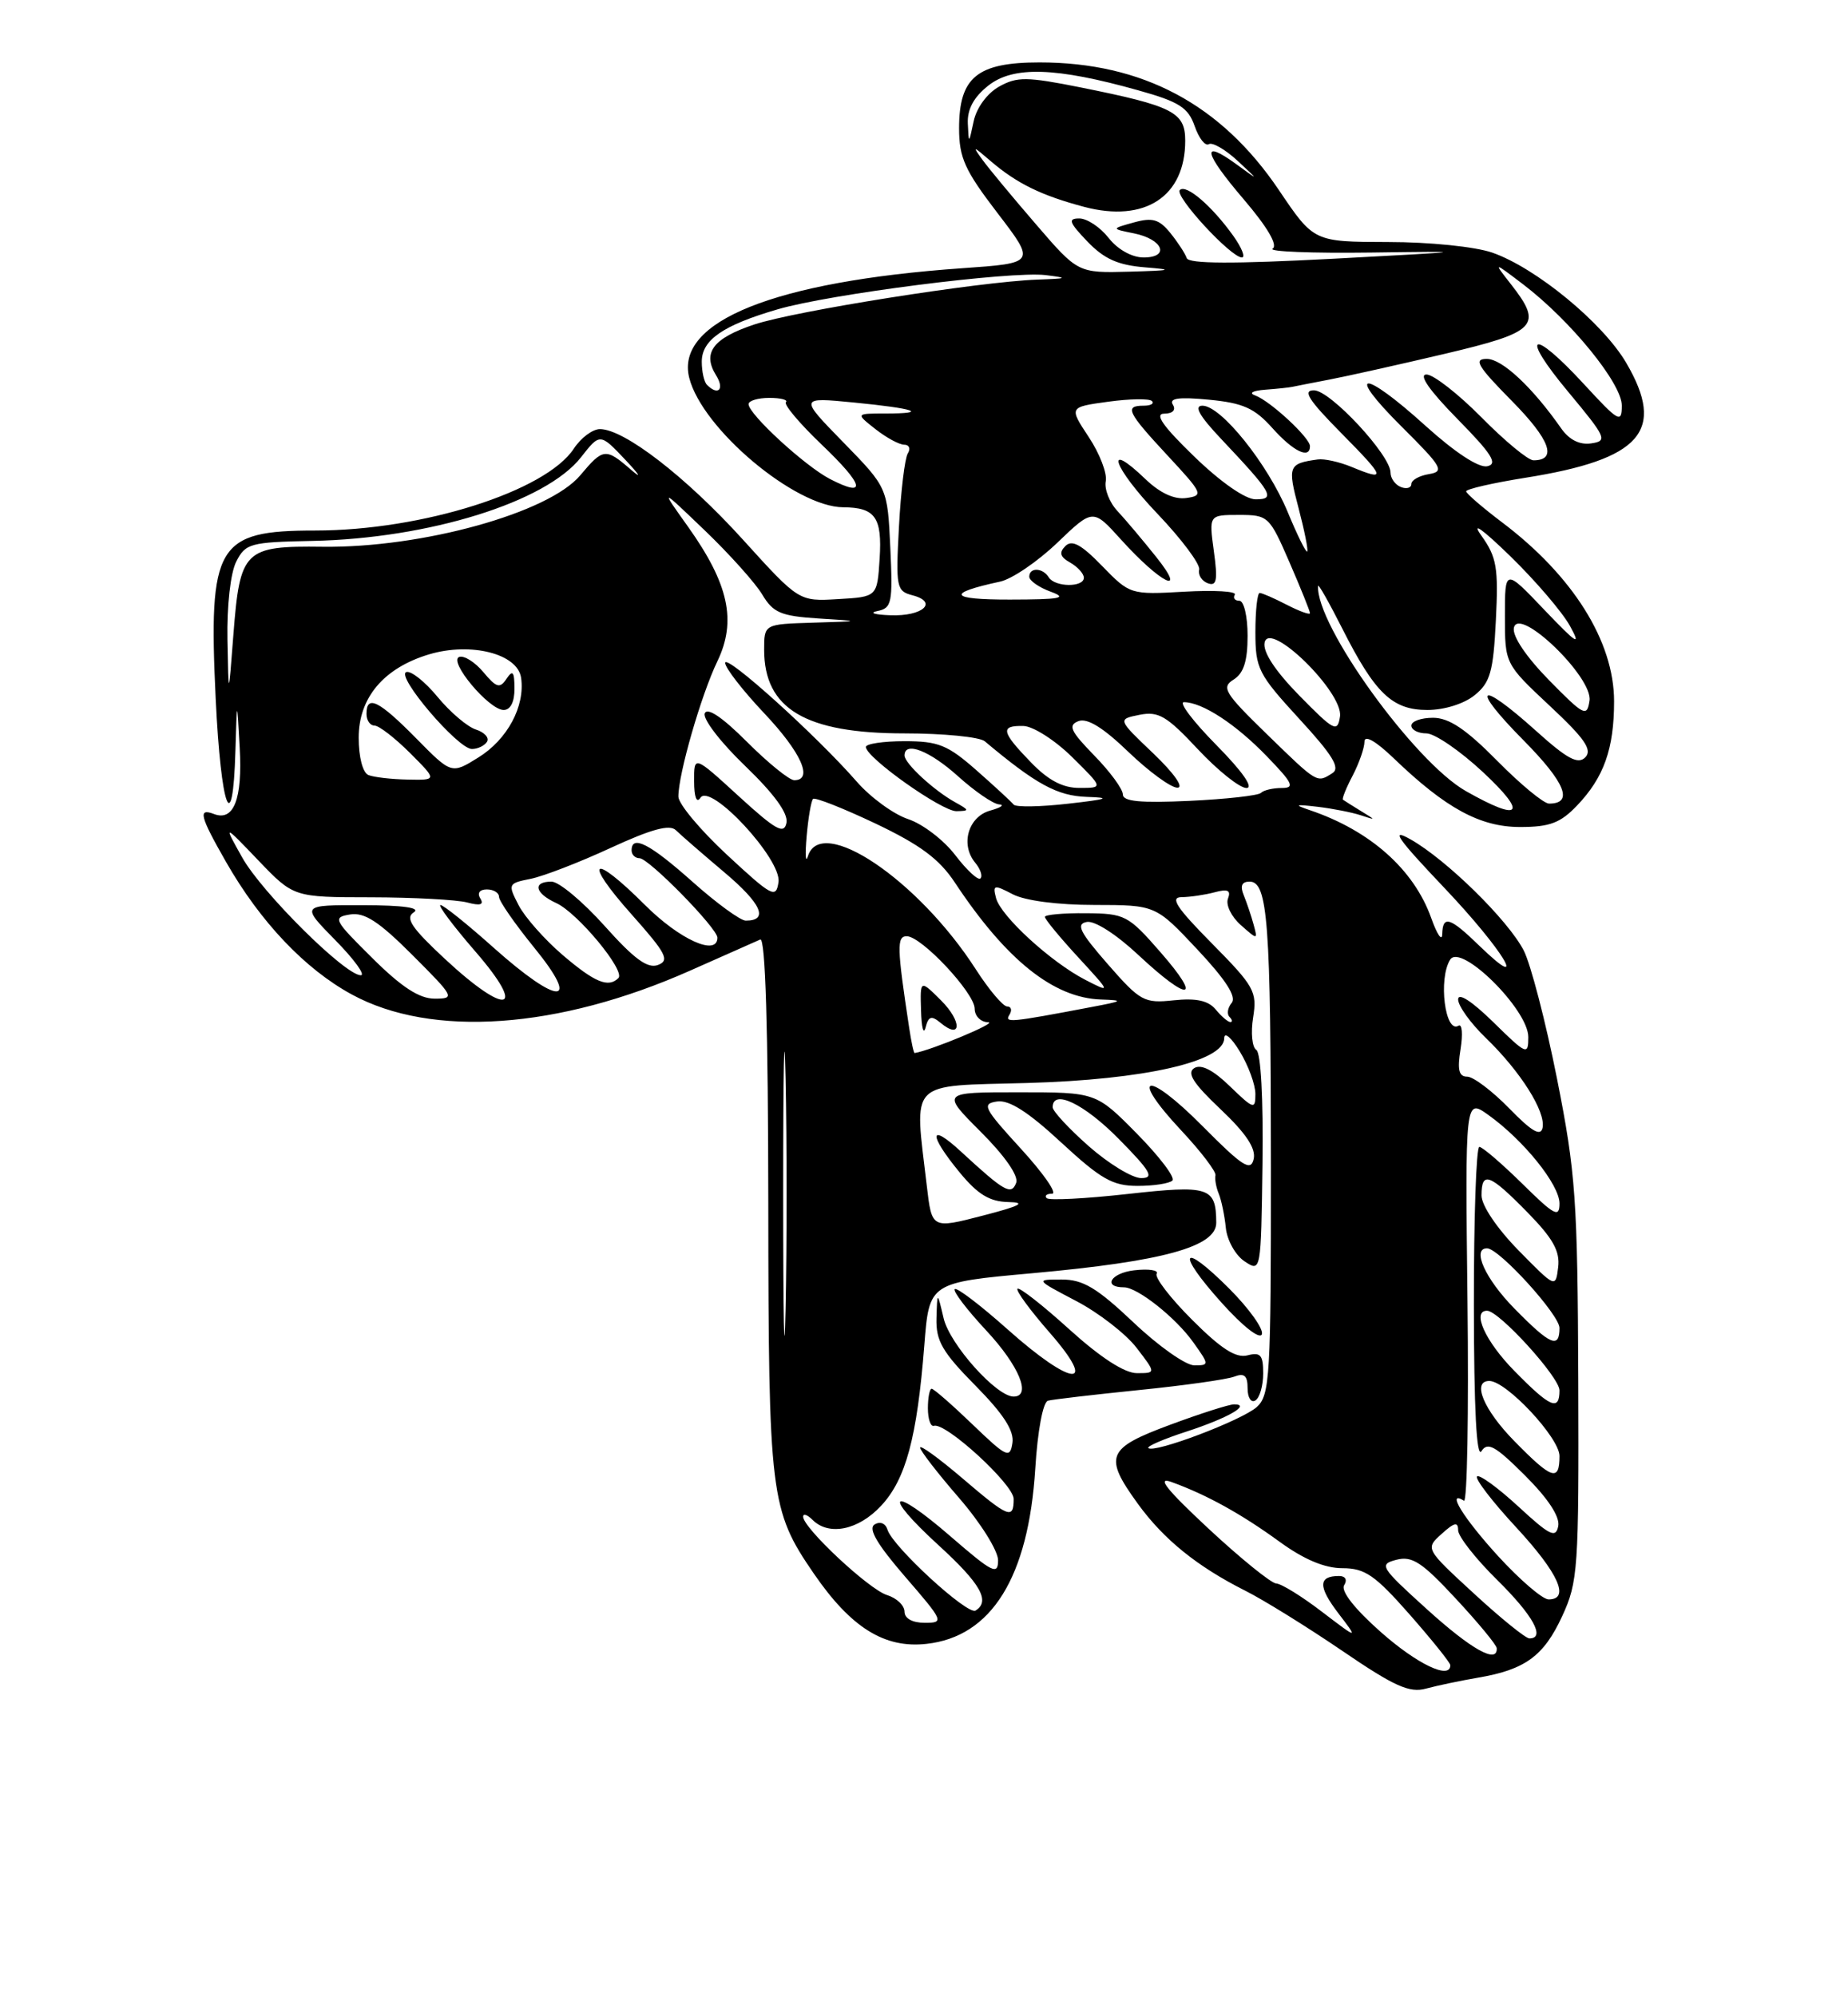 <?xml version="1.0" encoding="UTF-8" standalone="no"?>
<!DOCTYPE svg PUBLIC "-//W3C//DTD SVG 1.1//EN" "http://www.w3.org/Graphics/SVG/1.1/DTD/svg11.dtd" >
<svg xmlns="http://www.w3.org/2000/svg" xmlns:xlink="http://www.w3.org/1999/xlink" version="1.1" viewBox="0 0 237 256">
 <g >
 <path fill="currentColor"
d=" M 189.50 215.04 C 195.58 214.02 197.98 212.27 200.34 207.16 C 202.38 202.75 202.49 201.11 202.41 177.00 C 202.32 153.71 202.08 150.35 199.68 138.25 C 198.23 130.96 196.31 123.57 195.41 121.82 C 193.40 117.93 185.51 110.19 180.89 107.58 C 178.24 106.08 179.19 107.44 185.25 113.82 C 192.78 121.75 196.32 127.61 189.70 121.20 C 185.94 117.55 185.02 117.27 184.96 119.75 C 184.93 120.71 184.29 119.76 183.54 117.64 C 181.32 111.44 175.72 106.46 168.01 103.85 C 165.90 103.13 166.06 103.07 169.00 103.41 C 170.93 103.64 173.40 104.13 174.50 104.49 C 176.50 105.15 176.50 105.15 174.50 103.93 C 173.40 103.26 172.38 102.61 172.23 102.50 C 172.08 102.39 172.64 100.99 173.48 99.40 C 174.31 97.80 174.99 95.85 174.99 95.05 C 175.00 94.16 176.45 94.99 178.75 97.20 C 185.41 103.60 189.82 106.00 194.95 106.00 C 198.75 106.00 200.12 105.48 202.25 103.25 C 205.70 99.64 207.00 95.97 207.00 89.89 C 207.00 82.21 201.73 73.80 192.61 66.93 C 190.11 65.04 188.05 63.26 188.03 62.98 C 188.01 62.69 191.45 61.90 195.66 61.23 C 210.49 58.87 213.67 55.24 208.56 46.51 C 205.55 41.38 196.98 34.33 191.38 32.38 C 189.19 31.62 183.36 31.02 178.00 31.02 C 168.49 31.00 168.49 31.00 164.00 24.34 C 156.58 13.36 146.52 8.00 133.32 8.00 C 125.32 8.00 123.00 9.90 123.00 16.44 C 123.00 20.22 123.73 21.83 127.92 27.30 C 132.84 33.72 132.84 33.72 123.39 34.38 C 99.34 36.07 86.58 41.19 88.39 48.42 C 90.03 54.95 101.96 64.98 108.14 65.02 C 112.24 65.04 113.15 66.31 112.81 71.60 C 112.50 76.50 112.50 76.50 107.48 76.79 C 102.46 77.09 102.46 77.09 95.28 69.17 C 87.98 61.12 80.05 55.00 76.94 55.00 C 76.00 55.00 74.50 56.12 73.60 57.49 C 70.01 62.97 54.14 68.00 40.41 68.00 C 27.78 68.00 26.72 69.80 27.66 89.54 C 28.34 103.70 29.86 107.73 30.19 96.25 C 30.39 89.50 30.39 89.50 30.74 95.84 C 31.11 102.42 29.98 105.32 27.43 104.33 C 25.36 103.54 25.64 104.62 28.98 110.46 C 33.38 118.16 39.11 124.20 45.11 127.46 C 55.37 133.05 71.60 131.91 88.50 124.41 C 92.90 122.46 96.95 120.67 97.50 120.42 C 98.16 120.13 98.51 131.78 98.53 154.24 C 98.56 191.75 98.78 193.55 104.35 201.66 C 109.12 208.61 113.42 211.30 118.81 210.70 C 127.16 209.79 131.90 202.16 132.77 188.24 C 133.07 183.37 133.76 179.70 134.40 179.53 C 135.00 179.37 140.24 178.76 146.03 178.17 C 151.82 177.59 157.33 176.81 158.28 176.45 C 159.58 175.95 160.00 176.31 160.00 177.95 C 160.00 179.14 160.45 179.84 161.00 179.50 C 161.55 179.16 162.00 177.60 162.00 176.03 C 162.00 173.67 161.66 173.28 159.98 173.72 C 158.50 174.10 156.61 172.89 152.89 169.17 C 150.10 166.39 148.05 163.72 148.34 163.26 C 148.63 162.80 147.32 162.60 145.44 162.82 C 142.45 163.17 141.37 165.00 144.15 165.00 C 145.88 165.00 150.79 168.89 153.03 172.04 C 155.10 174.94 155.10 175.00 153.16 175.00 C 152.07 175.00 148.56 172.53 145.37 169.50 C 140.67 165.06 138.90 164.00 136.16 164.00 C 132.77 164.00 132.77 164.00 138.01 166.75 C 140.90 168.26 144.38 170.96 145.76 172.75 C 148.26 176.00 148.26 176.00 145.80 176.00 C 144.22 176.00 141.13 174.00 137.13 170.38 C 133.71 167.28 130.72 164.95 130.49 165.18 C 130.25 165.41 132.11 167.94 134.61 170.80 C 140.96 178.06 137.52 177.79 129.20 170.37 C 125.74 167.29 122.70 164.97 122.44 165.23 C 122.18 165.48 124.00 167.87 126.49 170.54 C 130.70 175.06 132.33 179.00 129.99 179.00 C 127.79 179.00 121.81 172.31 121.02 168.98 C 120.20 165.50 120.20 165.50 120.10 168.97 C 120.02 171.86 120.84 173.29 125.09 177.59 C 128.70 181.25 130.08 183.38 129.84 184.95 C 129.53 186.98 129.12 186.80 124.73 182.58 C 122.11 180.06 119.75 178.00 119.48 178.00 C 119.22 178.00 119.00 179.13 119.00 180.50 C 119.00 181.88 119.35 182.89 119.77 182.75 C 121.27 182.27 130.00 190.27 130.00 192.12 C 130.00 194.81 129.35 194.54 123.36 189.42 C 120.41 186.91 118.00 185.16 118.00 185.54 C 118.00 185.92 120.25 188.83 123.00 192.00 C 125.76 195.18 128.00 198.77 128.00 199.98 C 128.00 201.94 127.29 201.58 121.96 196.97 C 114.26 190.29 112.90 191.23 120.37 198.06 C 125.77 202.99 127.04 205.24 125.11 206.43 C 124.09 207.06 114.49 198.25 113.82 196.07 C 113.56 195.24 112.87 194.96 112.16 195.40 C 111.31 195.93 112.49 197.94 116.07 202.08 C 121.03 207.81 121.11 208.00 118.60 208.00 C 117.01 208.00 116.00 207.44 116.00 206.57 C 116.00 205.78 114.99 204.82 113.75 204.44 C 111.45 203.73 103.00 195.84 103.00 194.40 C 103.00 193.96 103.54 194.14 104.20 194.80 C 106.30 196.90 110.08 196.13 113.00 193.00 C 116.17 189.60 117.61 184.25 118.54 172.44 C 119.17 164.39 119.17 164.39 132.42 163.19 C 149.16 161.68 156.01 159.80 155.98 156.71 C 155.95 152.15 155.09 151.87 144.58 153.04 C 139.20 153.64 134.54 153.88 134.23 153.57 C 133.92 153.25 134.24 153.00 134.93 153.00 C 135.63 153.00 133.83 150.41 130.94 147.25 C 126.15 142.02 125.87 141.47 127.87 141.18 C 129.42 140.95 131.87 142.52 136.09 146.43 C 141.19 151.14 142.69 152.00 145.89 152.00 C 147.97 152.00 149.98 151.69 150.36 151.31 C 150.74 150.93 148.69 148.23 145.81 145.31 C 140.57 140.00 140.57 140.00 130.64 140.00 C 120.71 140.00 120.71 140.00 125.79 145.08 C 128.88 148.17 130.66 150.73 130.32 151.61 C 129.69 153.24 128.83 152.75 123.25 147.61 C 119.14 143.81 119.04 145.37 123.07 150.27 C 125.40 153.10 126.92 154.02 129.32 154.07 C 131.70 154.12 130.87 154.56 126.00 155.82 C 119.50 157.50 119.50 157.50 118.86 152.00 C 117.25 138.24 116.28 139.24 131.75 138.81 C 146.77 138.39 157.00 136.06 157.00 133.07 C 157.01 132.21 157.91 132.97 159.00 134.77 C 160.10 136.57 161.00 139.03 161.00 140.22 C 161.00 142.25 160.78 142.18 157.74 139.24 C 155.59 137.15 154.04 136.36 153.16 136.90 C 152.17 137.52 153.03 138.86 156.52 142.16 C 159.79 145.25 161.09 147.20 160.78 148.55 C 160.41 150.19 159.37 149.53 154.19 144.31 C 147.04 137.11 144.68 137.61 151.48 144.88 C 154.01 147.58 155.98 150.17 155.88 150.64 C 155.77 151.11 155.96 152.18 156.30 153.00 C 156.64 153.82 157.05 155.80 157.21 157.39 C 157.37 158.97 158.45 160.90 159.61 161.67 C 161.72 163.06 161.72 163.06 161.91 149.12 C 162.02 140.83 161.70 134.93 161.12 134.57 C 160.58 134.24 160.39 132.36 160.71 130.41 C 161.24 127.10 160.86 126.42 155.42 120.92 C 150.88 116.33 150.01 115.00 151.53 114.99 C 152.61 114.98 154.52 114.70 155.76 114.37 C 157.47 113.91 157.89 114.11 157.48 115.19 C 157.18 115.98 157.92 117.50 159.12 118.56 C 161.29 120.48 161.31 120.48 160.77 118.50 C 160.47 117.40 159.90 115.71 159.51 114.75 C 159.01 113.55 159.25 113.00 160.26 113.00 C 162.59 113.00 162.98 118.22 162.99 149.60 C 163.00 176.47 162.86 178.82 161.18 180.34 C 159.31 182.03 147.99 186.32 147.27 185.60 C 147.05 185.38 149.26 184.43 152.19 183.48 C 157.44 181.77 160.54 180.00 158.26 180.00 C 157.63 180.00 153.94 181.18 150.06 182.62 C 141.93 185.63 141.51 186.65 145.93 192.75 C 149.24 197.31 153.53 200.78 159.71 203.89 C 162.03 205.05 167.61 208.51 172.11 211.57 C 178.82 216.15 180.76 217.02 182.89 216.43 C 184.33 216.04 187.30 215.42 189.50 215.04 Z  M 157.66 165.18 C 151.49 159.01 150.74 160.39 156.68 166.99 C 159.40 170.02 161.59 171.73 161.83 171.01 C 162.06 170.33 160.18 167.71 157.66 165.18 Z  M 177.08 209.18 C 173.72 206.21 171.93 203.92 172.38 203.19 C 172.82 202.49 172.55 202.00 171.73 202.00 C 169.06 202.00 169.03 203.35 171.61 206.74 C 174.22 210.15 174.22 210.15 169.53 206.58 C 166.96 204.61 164.32 202.98 163.67 202.96 C 163.03 202.93 159.12 199.77 155.00 195.94 C 149.57 190.88 148.26 189.23 150.26 189.96 C 154.76 191.59 159.21 194.05 164.13 197.63 C 167.23 199.88 169.89 201.00 172.16 201.00 C 175.05 201.00 176.33 201.88 180.78 206.93 C 183.65 210.20 186.00 213.12 186.00 213.43 C 186.00 215.34 181.74 213.30 177.08 209.18 Z  M 183.01 206.27 C 177.02 200.85 176.81 200.51 179.09 199.92 C 181.10 199.40 182.37 200.23 186.70 204.90 C 189.57 207.98 191.93 210.84 191.95 211.25 C 192.08 213.31 188.72 211.44 183.01 206.27 Z  M 189.03 204.25 C 182.78 198.50 182.78 198.50 184.89 196.60 C 186.51 195.13 187.00 195.02 187.00 196.13 C 187.00 196.93 189.25 199.79 192.00 202.50 C 196.62 207.05 198.24 210.00 196.14 210.00 C 195.66 210.00 192.46 207.41 189.03 204.25 Z  M 192.10 199.42 C 187.68 194.58 185.41 190.90 187.75 192.35 C 188.16 192.60 188.37 181.11 188.20 166.80 C 187.90 140.80 187.90 140.80 190.84 142.88 C 195.39 146.12 200.00 151.84 200.00 154.25 C 200.00 156.13 199.35 155.79 195.22 151.71 C 192.58 149.12 190.11 147.00 189.72 147.00 C 189.32 147.00 189.01 156.11 189.02 167.25 C 189.03 180.54 189.36 186.98 189.99 186.00 C 190.78 184.77 191.77 185.32 195.57 189.11 C 198.54 192.07 200.07 194.40 199.84 195.60 C 199.53 197.20 198.76 196.82 194.72 193.09 C 192.10 190.68 189.72 188.95 189.43 189.24 C 189.13 189.53 191.39 192.47 194.45 195.77 C 199.88 201.64 201.39 205.00 198.60 205.00 C 197.83 205.00 194.91 202.49 192.10 199.42 Z  M 194.21 184.71 C 190.27 180.70 188.73 177.00 191.00 177.00 C 193.18 177.00 200.00 184.28 200.00 186.62 C 200.00 189.95 199.03 189.63 194.21 184.71 Z  M 100.44 153.00 C 100.44 136.78 100.58 130.14 100.75 138.25 C 100.92 146.36 100.92 159.64 100.75 167.75 C 100.58 175.86 100.44 169.22 100.44 153.00 Z  M 194.21 175.71 C 190.48 171.92 188.71 168.00 190.71 168.00 C 192.25 168.00 200.00 176.52 200.00 178.21 C 200.00 180.92 198.82 180.41 194.21 175.71 Z  M 194.21 167.71 C 190.48 163.92 188.71 160.00 190.71 160.00 C 192.25 160.00 200.00 168.52 200.00 170.21 C 200.00 172.92 198.82 172.41 194.21 167.71 Z  M 194.75 160.27 C 191.97 157.43 190.00 154.51 190.00 153.22 C 190.00 150.05 191.02 150.43 195.87 155.37 C 199.16 158.72 200.08 160.36 199.83 162.42 C 199.50 165.10 199.49 165.09 194.75 160.27 Z  M 139.64 146.92 C 137.09 144.67 135.00 142.42 135.00 141.92 C 135.00 139.53 139.05 141.48 143.50 146.00 C 147.58 150.14 148.07 151.00 146.35 151.00 C 145.21 151.00 142.19 149.16 139.64 146.92 Z  M 193.55 142.06 C 191.37 139.83 188.95 138.00 188.17 138.00 C 187.09 138.00 186.88 137.13 187.31 134.48 C 187.62 132.54 187.51 131.19 187.05 131.47 C 185.33 132.53 184.43 125.45 185.98 123.00 C 187.34 120.84 196.00 129.40 196.00 132.92 C 196.00 135.30 195.79 135.21 191.50 131.00 C 188.76 128.32 187.00 127.18 187.00 128.10 C 187.00 128.93 188.60 131.16 190.57 133.05 C 195.01 137.35 198.25 142.48 197.83 144.55 C 197.59 145.70 196.44 145.03 193.55 142.06 Z  M 116.60 131.75 C 115.03 121.41 114.99 120.00 116.29 120.00 C 118.18 120.00 125.00 127.28 125.00 129.29 C 125.00 130.24 125.78 131.01 126.75 131.03 C 127.99 131.06 119.40 134.63 117.30 134.97 C 117.18 134.99 116.87 133.54 116.60 131.75 Z  M 120.61 131.09 C 123.32 133.34 123.40 130.94 120.70 128.24 C 118.00 125.55 118.00 125.55 118.12 129.52 C 118.18 131.71 118.44 132.69 118.70 131.70 C 119.07 130.25 119.45 130.13 120.61 131.09 Z  M 129.46 130.06 C 129.82 129.48 129.69 129.00 129.16 129.00 C 128.64 129.00 126.83 126.86 125.15 124.25 C 117.76 112.76 105.27 104.36 103.61 109.75 C 103.31 110.71 103.24 109.55 103.45 107.17 C 103.66 104.78 104.03 102.64 104.27 102.40 C 104.51 102.16 108.11 103.58 112.27 105.55 C 118.01 108.28 120.46 110.10 122.46 113.12 C 129.03 123.04 135.11 127.91 141.20 128.11 C 144.16 128.21 144.04 128.31 140.00 129.07 C 129.47 131.07 128.80 131.13 129.46 130.06 Z  M 155.91 129.39 C 154.96 128.25 153.43 127.91 150.54 128.21 C 146.73 128.62 146.24 128.35 142.06 123.57 C 138.47 119.46 137.96 118.44 139.37 118.17 C 140.38 117.97 143.17 119.76 146.01 122.42 C 152.52 128.50 154.27 128.27 148.83 122.05 C 144.69 117.30 144.27 117.09 139.25 117.05 C 136.36 117.02 134.00 117.24 134.00 117.52 C 134.00 117.81 135.91 120.13 138.25 122.67 C 142.50 127.29 142.50 127.29 139.19 125.59 C 134.78 123.32 128.35 117.43 127.74 115.11 C 127.29 113.40 127.47 113.36 129.88 114.62 C 131.44 115.44 135.66 115.99 140.36 115.99 C 148.21 116.00 148.21 116.00 153.56 121.70 C 157.21 125.59 158.61 127.77 157.96 128.54 C 157.44 129.17 157.31 129.98 157.68 130.34 C 158.04 130.70 158.09 131.00 157.79 131.00 C 157.49 131.00 156.64 130.28 155.91 129.39 Z  M 47.75 122.80 C 42.78 117.88 42.63 117.58 44.90 117.21 C 46.75 116.91 48.59 118.11 52.89 122.41 C 58.29 127.81 58.39 128.00 55.74 128.00 C 53.77 128.00 51.51 126.53 47.75 122.80 Z  M 57.06 122.91 C 52.77 118.92 51.93 117.66 53.06 116.94 C 54.00 116.35 51.71 116.03 46.54 116.02 C 38.58 116.00 38.58 116.00 43.00 120.50 C 45.43 122.97 46.90 125.00 46.27 125.00 C 44.26 125.00 33.60 114.42 31.07 109.92 C 28.64 105.59 28.64 105.59 33.15 110.30 C 37.66 115.00 37.66 115.00 47.58 115.01 C 53.04 115.02 58.58 115.32 59.91 115.67 C 61.59 116.12 62.10 115.97 61.60 115.16 C 61.17 114.47 61.51 114.00 62.44 114.00 C 63.30 114.00 64.00 114.43 64.00 114.96 C 64.00 115.49 66.03 118.41 68.51 121.46 C 74.59 128.92 71.69 128.94 63.34 121.50 C 59.95 118.47 56.87 116.00 56.49 116.00 C 56.11 116.00 58.14 118.70 61.00 122.00 C 67.67 129.70 65.02 130.31 57.06 122.91 Z  M 72.15 122.40 C 69.84 120.42 67.30 117.55 66.51 116.02 C 65.11 113.31 65.15 113.22 68.06 112.64 C 69.70 112.31 74.31 110.53 78.31 108.68 C 83.56 106.26 85.89 105.63 86.68 106.41 C 87.29 107.01 90.09 109.44 92.91 111.82 C 97.67 115.83 98.63 118.00 95.64 118.00 C 94.96 118.00 91.87 115.75 88.79 113.00 C 83.34 108.15 81.00 106.94 81.00 109.00 C 81.00 109.55 81.46 110.00 82.02 110.00 C 83.20 110.00 92.00 118.97 92.00 120.18 C 92.00 122.62 87.15 120.43 82.69 115.97 C 75.88 109.17 74.68 110.12 81.05 117.26 C 85.43 122.18 85.91 123.10 84.39 123.68 C 83.06 124.19 81.34 122.93 77.54 118.68 C 74.74 115.56 71.68 113.00 70.73 113.00 C 68.26 113.00 68.59 114.49 71.34 115.75 C 74.08 117.00 80.24 124.43 79.31 125.36 C 78.02 126.65 76.27 125.92 72.15 122.40 Z  M 93.25 109.58 C 89.81 106.39 87.00 103.03 87.00 102.10 C 87.00 99.19 89.92 89.08 91.99 84.78 C 94.50 79.59 93.46 74.84 88.23 67.50 C 84.66 62.50 84.66 62.50 90.40 68.00 C 93.56 71.03 96.87 74.72 97.76 76.21 C 99.15 78.54 100.15 78.96 104.94 79.27 C 110.50 79.62 110.50 79.62 104.25 79.81 C 98.00 80.00 98.00 80.00 98.00 83.28 C 98.00 90.85 103.28 94.00 115.99 94.00 C 120.99 94.00 125.63 94.46 126.29 95.01 C 132.90 100.55 135.59 102.01 139.39 102.14 C 142.60 102.24 142.07 102.44 137.00 103.01 C 133.43 103.42 130.28 103.47 130.00 103.13 C 129.72 102.78 127.59 100.81 125.25 98.75 C 121.54 95.48 120.35 95.00 116.00 95.00 C 113.25 95.00 111.02 95.34 111.04 95.75 C 111.12 97.15 120.80 104.00 122.66 103.97 C 124.36 103.94 124.34 103.85 122.50 102.83 C 119.78 101.33 116.00 97.84 116.00 96.83 C 116.00 94.96 119.23 96.22 122.87 99.50 C 125.00 101.42 127.36 103.04 128.12 103.10 C 128.88 103.15 128.38 103.51 127.00 103.89 C 124.17 104.67 123.13 108.25 125.07 110.58 C 125.74 111.39 126.04 112.29 125.74 112.59 C 125.45 112.89 124.00 111.55 122.52 109.62 C 121.05 107.68 118.32 105.60 116.47 104.99 C 114.62 104.38 111.65 102.22 109.88 100.19 C 104.71 94.27 93.00 83.71 93.00 84.97 C 93.00 85.60 95.25 88.50 98.00 91.41 C 102.75 96.43 104.35 100.00 101.86 100.00 C 101.23 100.00 98.50 97.79 95.79 95.08 C 92.63 91.92 90.70 90.62 90.38 91.44 C 90.11 92.15 92.44 95.18 95.56 98.17 C 99.28 101.75 101.10 104.25 100.86 105.46 C 100.56 106.99 99.50 106.40 94.75 102.06 C 89.00 96.80 89.00 96.80 89.02 100.15 C 89.02 102.16 89.34 103.01 89.82 102.26 C 91.09 100.26 100.26 110.14 99.84 113.06 C 99.53 115.20 99.03 114.94 93.25 109.58 Z  M 188.00 101.40 C 181.38 97.66 168.71 80.08 169.04 75.10 C 169.06 74.77 170.44 77.20 172.11 80.50 C 176.34 88.88 178.55 91.00 183.06 91.00 C 185.22 91.00 187.76 90.21 189.11 89.11 C 191.12 87.49 191.51 86.12 191.84 79.51 C 192.18 72.75 191.95 71.41 189.98 68.65 C 188.63 66.76 190.11 67.81 193.66 71.26 C 196.92 74.43 200.39 78.48 201.36 80.26 C 202.82 82.91 202.22 82.53 198.07 78.18 C 193.00 72.86 193.00 72.86 193.00 78.97 C 193.00 85.09 193.00 85.09 198.75 90.47 C 203.24 94.66 204.24 96.11 203.31 97.07 C 202.37 98.02 200.99 97.28 196.95 93.64 C 189.57 87.01 188.47 87.90 195.40 94.90 C 200.76 100.32 201.84 103.00 198.66 103.00 C 197.98 103.00 194.99 100.53 192.00 97.50 C 188.00 93.45 185.83 92.00 183.78 92.00 C 182.25 92.00 181.00 92.45 181.00 93.00 C 181.00 93.55 181.87 94.00 182.93 94.00 C 183.99 94.00 187.25 96.23 190.18 98.96 C 195.99 104.38 195.07 105.41 188.00 101.40 Z  M 144.00 101.82 C 144.00 101.14 142.35 98.89 140.33 96.83 C 137.27 93.69 136.94 92.96 138.31 92.43 C 139.44 92.00 141.48 93.26 144.73 96.39 C 147.36 98.91 150.18 100.97 151.00 100.96 C 151.87 100.96 150.57 99.11 147.91 96.57 C 143.31 92.19 143.31 92.19 146.14 91.62 C 148.57 91.14 149.63 91.76 153.62 96.03 C 156.18 98.76 158.98 101.00 159.85 101.00 C 160.82 101.00 159.34 98.88 156.00 95.50 C 153.01 92.47 151.14 90.00 151.83 90.00 C 154.17 90.00 158.47 92.80 162.45 96.92 C 165.82 100.40 166.10 101.00 164.37 101.00 C 163.25 101.00 162.05 101.28 161.71 101.63 C 161.36 101.97 157.24 102.43 152.54 102.65 C 146.23 102.94 144.00 102.73 144.00 101.82 Z  M 132.20 97.70 C 128.41 93.79 128.24 92.98 131.25 93.05 C 132.49 93.08 135.30 94.87 137.50 97.04 C 141.50 100.99 141.50 100.99 138.45 100.99 C 136.30 101.00 134.44 100.02 132.20 97.70 Z  M 47.25 99.34 C 46.52 99.04 46.00 97.04 46.00 94.55 C 46.00 89.42 49.22 85.61 55.03 83.87 C 60.39 82.27 66.39 83.79 66.83 86.88 C 67.36 90.53 65.06 94.80 61.33 97.10 C 57.90 99.23 57.90 99.23 53.35 94.61 C 48.58 89.78 47.00 89.00 47.00 91.50 C 47.00 92.33 47.46 93.00 48.03 93.00 C 48.60 93.00 50.64 94.58 52.57 96.50 C 56.07 100.00 56.07 100.00 52.28 99.92 C 50.20 99.88 47.94 99.62 47.25 99.34 Z  M 62.46 95.07 C 62.77 94.56 62.13 93.86 61.04 93.51 C 59.94 93.16 57.73 91.28 56.12 89.33 C 54.51 87.37 52.70 85.94 52.11 86.14 C 50.71 86.61 58.72 96.00 60.52 96.00 C 61.27 96.00 62.14 95.58 62.46 95.07 Z  M 65.98 88.25 C 65.97 86.08 65.76 85.81 64.96 87.00 C 64.11 88.28 63.67 88.16 62.00 86.16 C 60.92 84.87 59.53 83.99 58.90 84.20 C 57.43 84.69 62.70 91.00 64.59 91.00 C 65.47 91.00 65.99 89.96 65.98 88.25 Z  M 162.46 94.09 C 157.03 88.81 156.60 88.10 158.21 87.10 C 159.50 86.30 160.00 84.72 160.00 81.49 C 160.00 79.00 159.53 77.00 158.94 77.00 C 158.36 77.00 158.10 76.65 158.36 76.22 C 158.63 75.79 155.71 75.62 151.88 75.84 C 144.98 76.23 144.90 76.20 141.34 72.54 C 138.66 69.78 137.47 69.14 136.63 69.99 C 135.79 70.83 135.95 71.38 137.25 72.11 C 138.21 72.66 139.00 73.53 139.00 74.05 C 139.00 75.31 135.29 75.27 134.50 74.00 C 133.73 72.75 132.00 72.69 132.00 73.92 C 132.00 74.42 133.24 75.29 134.75 75.84 C 136.99 76.66 136.02 76.84 129.50 76.85 C 121.73 76.86 121.29 76.05 128.25 74.55 C 129.77 74.23 133.07 71.98 135.59 69.57 C 140.17 65.18 140.17 65.18 143.75 69.14 C 148.83 74.77 152.39 76.53 148.28 71.39 C 146.57 69.25 144.34 66.60 143.31 65.50 C 142.28 64.40 141.61 62.68 141.81 61.68 C 142.01 60.68 141.03 58.13 139.63 56.02 C 137.09 52.18 137.09 52.18 142.11 51.49 C 144.87 51.11 147.40 51.07 147.73 51.40 C 148.06 51.73 147.58 52.00 146.67 52.00 C 144.17 52.00 144.56 52.82 149.75 58.40 C 154.26 63.25 154.38 63.52 152.14 63.83 C 150.61 64.05 148.77 63.20 146.90 61.41 C 141.49 56.22 142.75 59.89 148.42 65.83 C 151.53 69.09 153.95 72.32 153.79 73.01 C 153.63 73.69 154.13 74.48 154.90 74.76 C 156.04 75.17 156.19 74.37 155.67 70.63 C 155.04 66.00 155.04 66.00 158.89 66.00 C 162.64 66.00 162.80 66.15 165.37 72.07 C 166.82 75.40 168.00 78.34 168.00 78.59 C 168.00 78.84 166.67 78.36 165.05 77.53 C 163.43 76.69 161.85 76.00 161.55 76.00 C 161.25 76.00 161.00 78.25 161.00 81.01 C 161.00 85.70 161.36 86.40 166.62 92.13 C 170.93 96.81 171.92 98.44 170.87 99.10 C 168.87 100.37 169.01 100.46 162.46 94.09 Z  M 166.65 89.17 C 163.54 86.00 161.94 83.57 162.18 82.37 C 162.76 79.41 172.32 88.77 171.85 91.84 C 171.53 93.92 171.11 93.71 166.65 89.17 Z  M 198.65 87.17 C 195.73 84.19 193.94 81.54 194.15 80.48 C 194.72 77.58 204.31 86.80 203.85 89.81 C 203.53 91.94 203.15 91.75 198.65 87.17 Z  M 29.17 82.00 C 29.09 77.65 29.56 73.45 30.29 72.00 C 31.48 69.65 32.08 69.49 40.03 69.33 C 54.97 69.03 70.01 64.36 74.51 58.61 C 76.95 55.50 76.95 55.50 80.23 58.97 C 82.03 60.88 82.35 61.44 80.94 60.22 C 77.66 57.38 77.36 57.42 74.41 60.93 C 70.35 65.75 54.14 70.24 41.38 70.08 C 31.31 69.95 30.77 70.49 29.93 81.37 C 29.31 89.50 29.31 89.50 29.17 82.00 Z  M 112.52 78.32 C 114.37 77.95 114.51 77.29 114.18 70.21 C 113.82 62.50 113.82 62.50 108.16 56.70 C 102.50 50.91 102.50 50.91 109.50 51.59 C 117.39 52.36 119.22 53.00 113.53 53.00 C 109.73 53.00 109.73 53.00 112.27 55.00 C 113.67 56.10 115.33 57.00 115.97 57.00 C 116.60 57.00 116.81 57.51 116.42 58.12 C 116.04 58.74 115.53 62.95 115.29 67.49 C 114.87 75.29 114.96 75.76 117.02 76.30 C 120.38 77.17 118.34 79.02 114.19 78.86 C 112.16 78.79 111.41 78.55 112.52 78.32 Z  M 165.14 65.62 C 162.58 59.46 156.60 52.00 154.21 52.00 C 153.08 52.00 153.81 53.30 156.60 56.25 C 163.18 63.22 163.63 64.00 161.03 64.00 C 159.71 64.00 156.55 61.80 153.16 58.52 C 149.13 54.62 148.02 53.03 149.31 53.02 C 150.41 53.01 150.84 52.55 150.41 51.86 C 149.90 51.04 151.19 50.86 155.04 51.23 C 159.42 51.65 160.89 52.31 163.18 54.87 C 165.86 57.87 168.00 58.90 168.00 57.19 C 168.00 56.11 162.91 51.40 161.00 50.70 C 160.11 50.38 160.61 50.08 162.25 49.95 C 163.76 49.84 165.34 49.67 165.75 49.58 C 166.16 49.49 168.30 49.07 170.50 48.65 C 172.70 48.23 179.34 46.75 185.25 45.36 C 197.14 42.56 197.93 41.73 193.75 36.40 C 191.50 33.53 191.50 33.53 195.33 36.44 C 201.42 41.08 208.00 49.15 207.99 51.98 C 207.99 54.30 207.60 54.08 203.15 49.25 C 196.38 41.90 194.82 42.68 201.14 50.25 C 206.00 56.09 206.20 56.52 204.07 56.83 C 202.60 57.05 201.26 56.38 200.24 54.94 C 196.53 49.63 192.64 46.00 190.68 46.00 C 188.93 46.00 189.48 46.92 193.90 51.40 C 198.81 56.37 199.76 59.00 196.66 59.00 C 195.98 59.00 192.99 56.53 190.00 53.50 C 187.01 50.48 183.83 48.00 182.94 48.00 C 181.89 48.00 183.32 50.05 186.90 53.69 C 191.33 58.19 192.13 59.46 190.74 59.76 C 189.66 60.00 186.62 58.01 182.82 54.58 C 174.75 47.27 172.40 47.37 179.77 54.70 C 184.97 59.87 185.29 60.43 183.25 60.77 C 182.01 60.97 181.00 61.54 181.00 62.04 C 181.00 62.53 180.40 62.71 179.67 62.43 C 178.93 62.14 178.33 61.31 178.33 60.57 C 178.33 58.34 170.64 50.07 168.53 50.03 C 167.01 50.01 167.80 51.25 172.00 55.50 C 177.72 61.29 177.85 61.71 173.32 59.84 C 171.77 59.20 169.82 58.77 169.00 58.89 C 165.23 59.41 165.11 59.73 166.54 65.14 C 167.30 68.04 167.80 70.53 167.64 70.69 C 167.49 70.85 166.36 68.57 165.14 65.62 Z  M 106.45 61.40 C 103.25 59.75 96.00 53.09 96.00 51.80 C 96.00 51.36 97.20 51.00 98.67 51.00 C 100.13 51.00 101.09 51.25 100.79 51.55 C 100.49 51.84 102.55 54.29 105.36 56.97 C 110.83 62.19 111.25 63.87 106.45 61.40 Z  M 90.67 49.33 C 90.30 48.97 90.00 47.63 90.00 46.36 C 90.00 43.57 92.72 41.69 99.72 39.65 C 106.45 37.68 129.66 34.73 134.09 35.26 C 137.08 35.63 136.94 35.70 133.00 35.84 C 125.54 36.12 101.97 39.85 96.74 41.59 C 91.44 43.35 90.03 45.22 91.85 48.13 C 92.95 49.90 92.10 50.77 90.67 49.33 Z  M 132.86 28.75 C 129.89 25.31 126.81 21.60 126.01 20.50 C 124.67 18.66 124.75 18.67 127.03 20.63 C 130.39 23.51 133.55 25.06 139.06 26.52 C 146.84 28.57 152.00 25.19 152.00 18.04 C 152.00 14.38 150.46 13.59 138.62 11.21 C 131.66 9.82 130.44 9.81 128.13 11.10 C 126.60 11.96 125.24 13.81 124.87 15.54 C 124.24 18.49 124.24 18.49 124.12 15.82 C 124.04 14.01 124.88 12.44 126.75 10.97 C 129.95 8.44 135.42 8.61 145.99 11.58 C 151.22 13.04 152.38 13.78 153.21 16.16 C 153.75 17.72 154.57 18.77 155.03 18.48 C 155.48 18.20 157.13 19.15 158.68 20.58 C 161.50 23.20 161.50 23.20 158.60 21.08 C 153.97 17.71 154.33 19.50 159.52 25.57 C 162.55 29.12 163.91 31.44 163.21 31.87 C 162.60 32.25 168.27 32.47 175.80 32.37 C 188.95 32.19 188.76 32.22 171.02 33.16 C 158.13 33.84 152.44 33.82 152.19 33.08 C 152.00 32.50 151.05 31.05 150.09 29.86 C 148.66 28.10 147.80 27.85 145.42 28.51 C 142.50 29.32 142.50 29.32 145.42 29.91 C 149.15 30.66 150.09 33.00 146.66 33.00 C 145.17 33.00 143.34 31.98 142.18 30.50 C 141.10 29.12 139.41 28.00 138.42 28.00 C 136.93 28.00 137.10 28.50 139.45 30.95 C 141.61 33.20 143.38 33.99 146.89 34.27 C 150.63 34.57 150.25 34.67 144.87 34.82 C 138.24 35.00 138.24 35.00 132.86 28.75 Z  M 158.18 30.25 C 155.43 26.40 152.11 23.55 151.31 24.36 C 150.57 25.10 157.85 33.00 159.27 33.00 C 159.75 33.00 159.25 31.76 158.18 30.25 Z "/>
</g>
</svg>